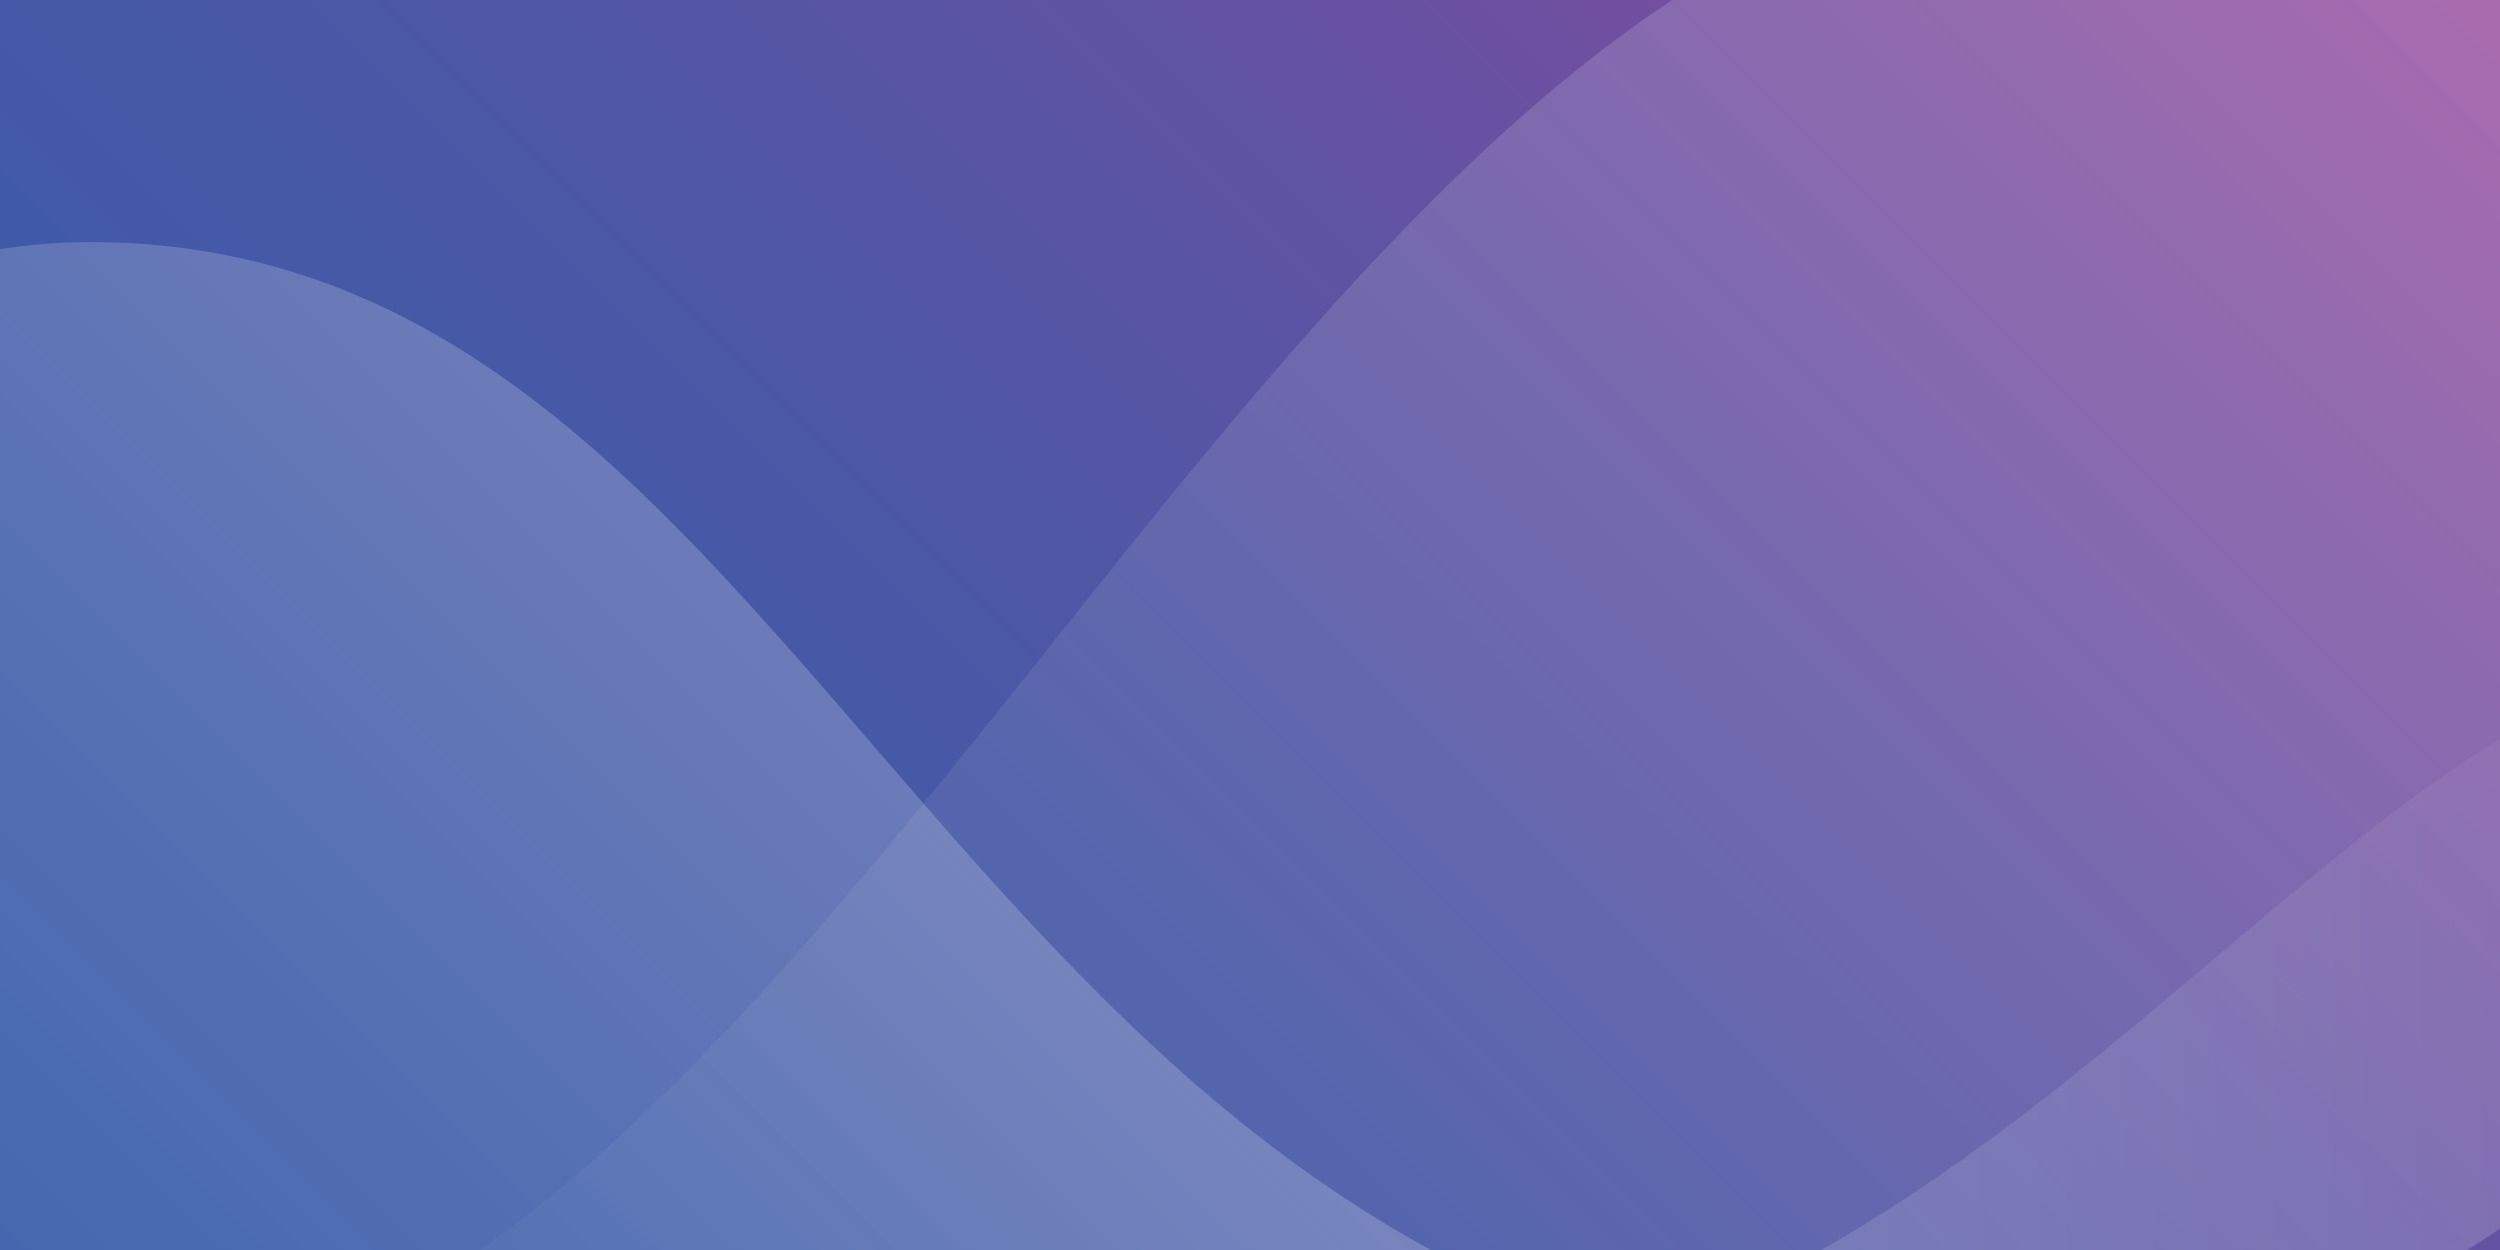 <?xml version="1.0" encoding="utf-8"?>
<!-- Generator: Adobe Illustrator 23.0.1, SVG Export Plug-In . SVG Version: 6.00 Build 0)  -->
<svg version="1.1" id="Layer_1" xmlns="http://www.w3.org/2000/svg" xmlns:xlink="http://www.w3.org/1999/xlink" x="0px" y="0px"
	 viewBox="0 0 1200 600" style="enable-background:new 0 0 1200 600;" xml:space="preserve">
<rect x="0" y="0" width="1200" height="600" fill="#333333" stroke="none"/>
<style type="text/css">
	.st0{fill:url(#SVGID_1_);}
	.st1{opacity:0.2;fill:url(#SVGID_2_);}
	.st2{opacity:0.2;fill:url(#SVGID_3_);}
	.st3{opacity:0.2;fill-rule:evenodd;clip-rule:evenodd;fill:url(#SVGID_4_);}
</style>
<linearGradient id="SVGID_1_" gradientUnits="userSpaceOnUse" x1="150" y1="750" x2="1050" y2="-150">
	<stop  offset="0" style="stop-color:#385CA9"/>
	<stop  offset="0.198" style="stop-color:#3C5BA8"/>
	<stop  offset="0.411" style="stop-color:#4958A6"/>
	<stop  offset="0.633" style="stop-color:#5F53A3"/>
	<stop  offset="0.859" style="stop-color:#7D4C9E"/>
	<stop  offset="1" style="stop-color:#94479A"/>
</linearGradient>
<rect class="st0" width="1200" height="600"/>
<linearGradient id="SVGID_2_" gradientUnits="userSpaceOnUse" x1="54.971" y1="779.525" x2="562.943" y2="271.553">
	<stop  offset="0" style="stop-color:#FFFFFF;stop-opacity:0.2"/>
	<stop  offset="0.76" style="stop-color:#FFFFFF"/>
</linearGradient>
<path class="st1" d="M957.3,665.9L957.3,665.9 M957.3,665.9L957.3,665.9L957.3,665.9C957.3,665.9,957.3,665.9,957.3,665.9
	 M43.3,116.2c-151.8,0-274.7,123.1-274.7,274.9C-231.5,542.9-83,666,68.7,666l888.5,0C453.3,665.9,407.7,116.2,43.3,116.2"/>
<linearGradient id="SVGID_3_" gradientUnits="userSpaceOnUse" x1="316.15" y1="938.84" x2="1237.801" y2="17.189">
	<stop  offset="0" style="stop-color:#FFFFFF;stop-opacity:0"/>
	<stop  offset="1" style="stop-color:#FFFFFF"/>
</linearGradient>
<path class="st2" d="M1003.1-66C612.2-66,404.4,666,43.3,666l913.5,0c1.4,0,2.8,0,4.2,0c201.5,0,408-164.5,408-366
	C1369,97.9,1205.2-66,1003.1-66"/>
<linearGradient id="SVGID_4_" gradientUnits="userSpaceOnUse" x1="643.305" y1="489.739" x2="1368.986" y2="489.739">
	<stop  offset="0" style="stop-color:#FFFFFF"/>
	<stop  offset="1" style="stop-color:#FFFFFF;stop-opacity:0"/>
</linearGradient>
<path class="st3" d="M1369,319.1c-13.1,194.6-216.7,347.8-404.1,346.6L643.3,666C987.8,661.6,1146.7,261.7,1369,319.1z"/>
</svg>
